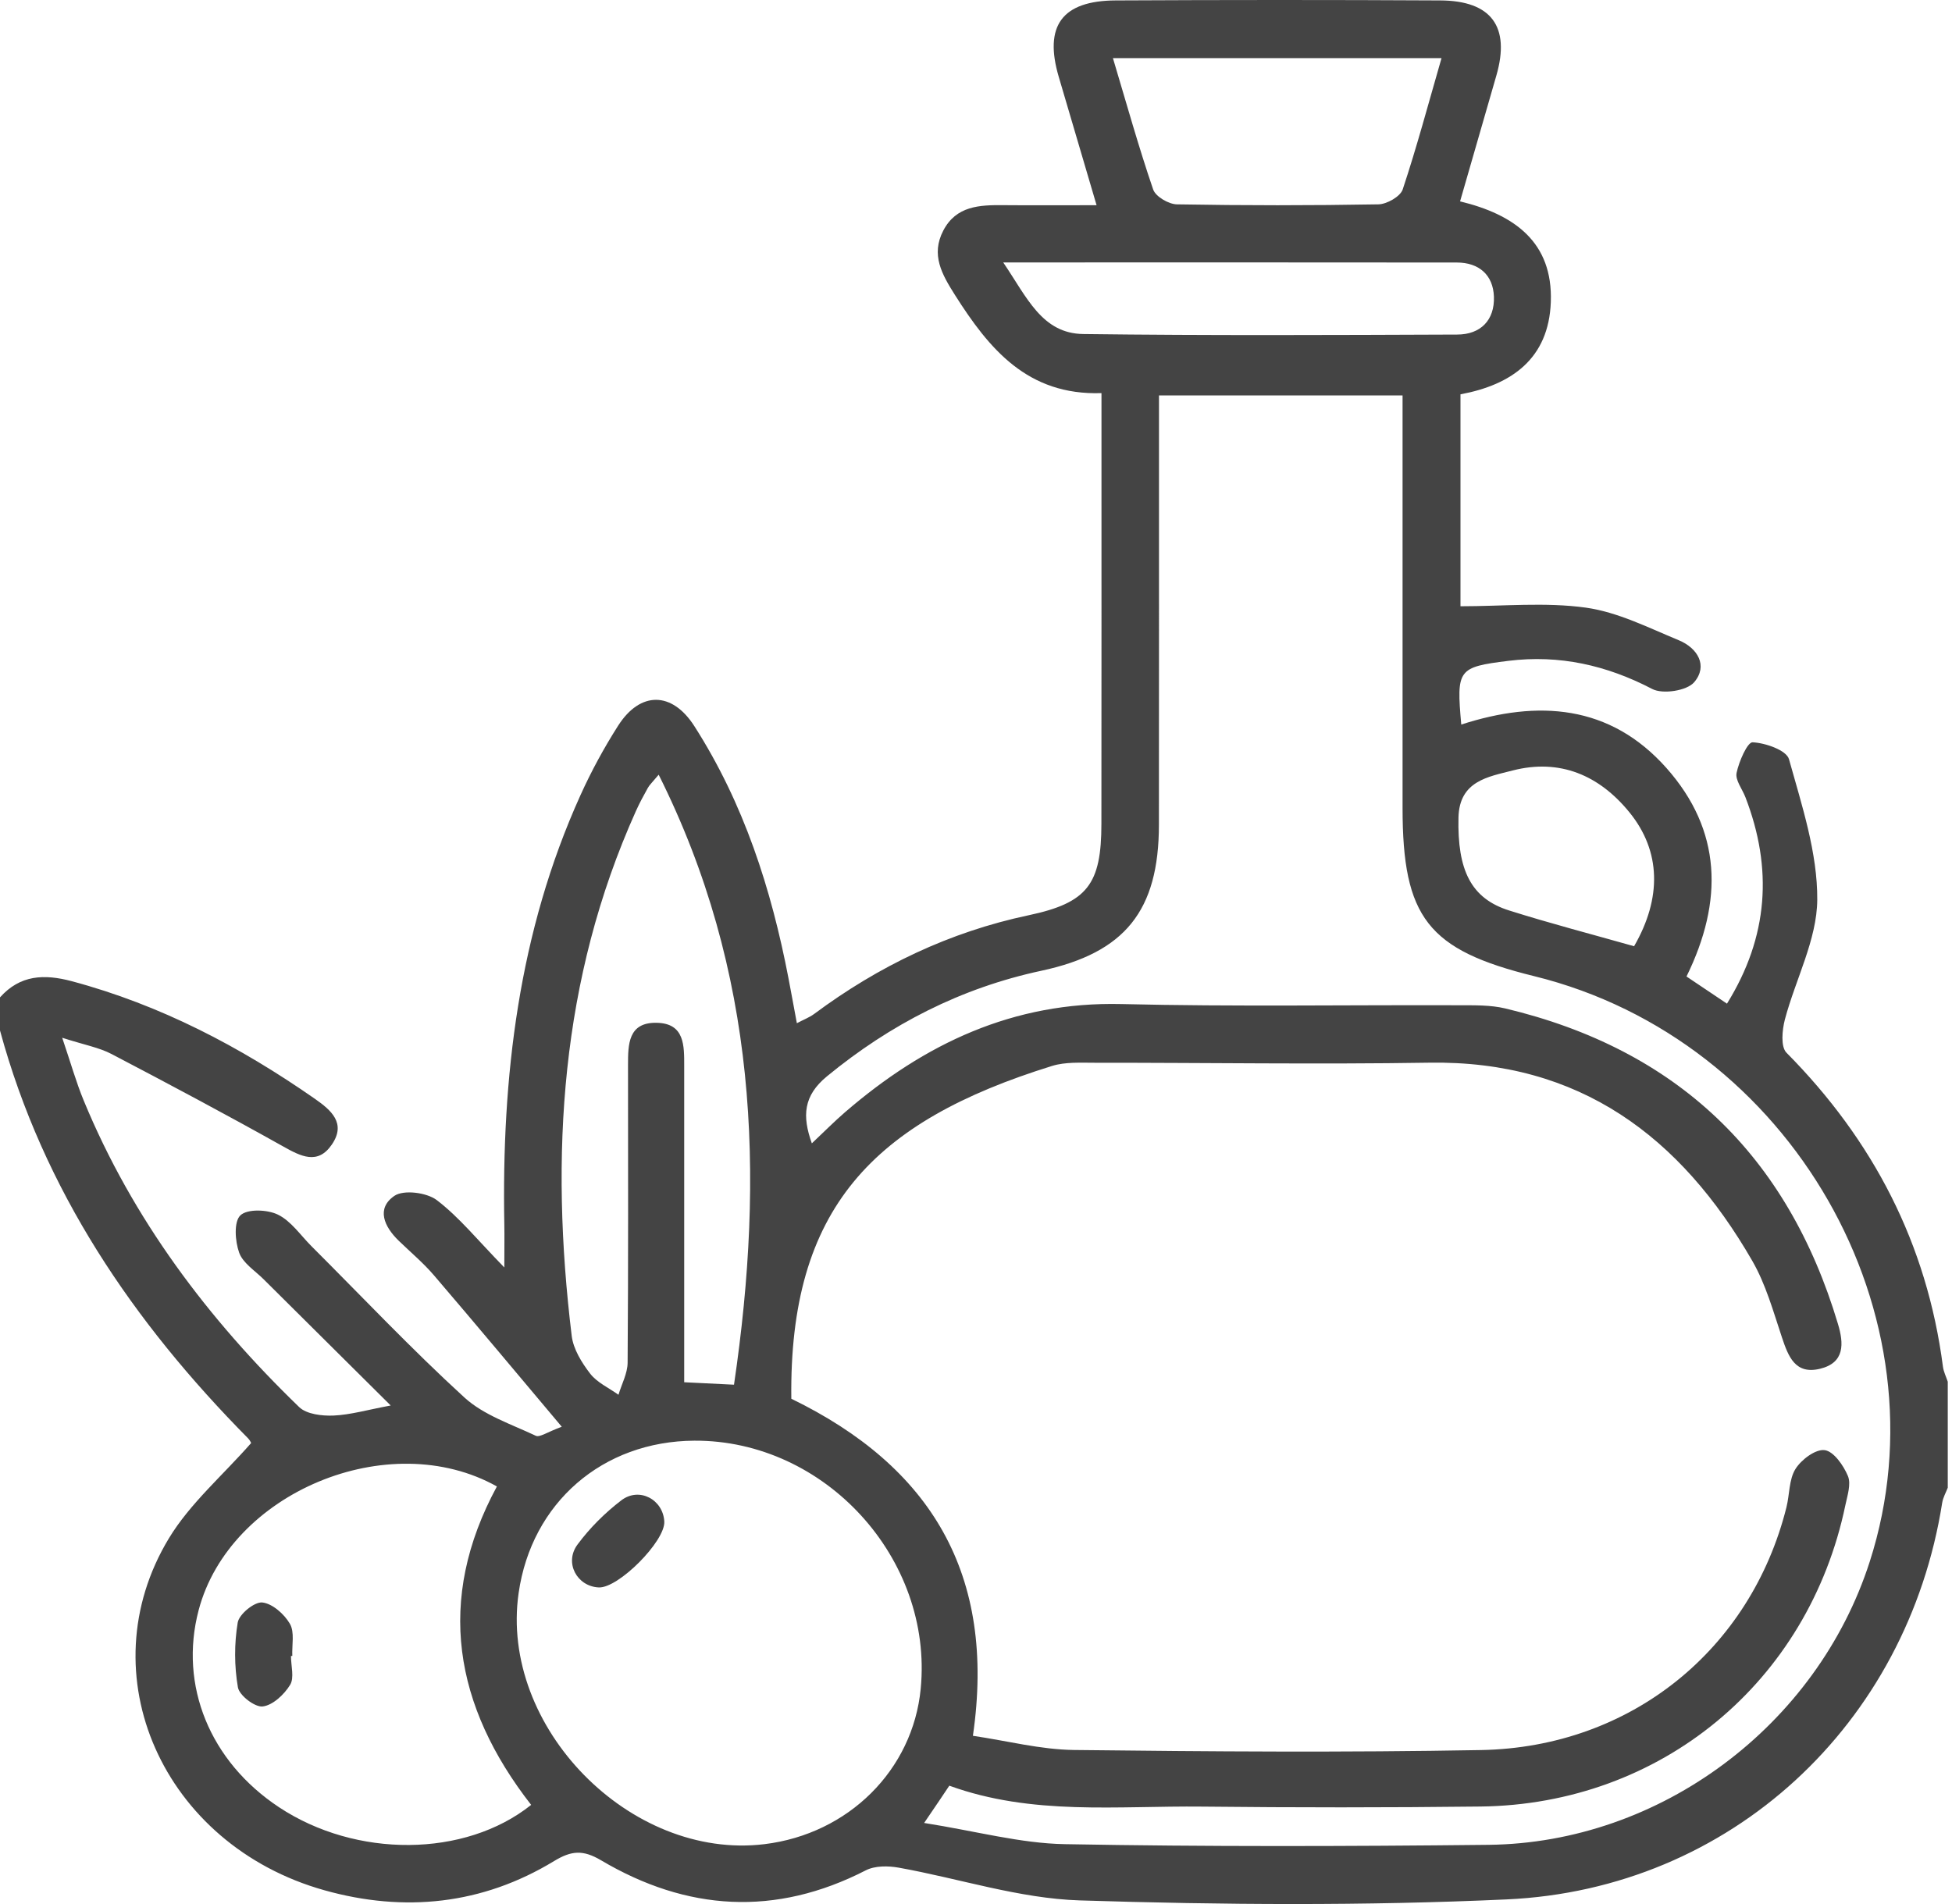 <svg width="82" height="80" viewBox="0 0 82 80" fill="none" xmlns="http://www.w3.org/2000/svg">
<path d="M0 41.906C0.846 40.962 1.848 40.915 3.017 41.227C6.74 42.223 10.082 43.976 13.222 46.164C13.917 46.648 14.549 47.196 13.942 48.087C13.35 48.958 12.64 48.587 11.886 48.164C9.506 46.831 7.099 45.549 4.684 44.285C4.16 44.012 3.551 43.904 2.613 43.603C2.972 44.658 3.198 45.471 3.518 46.244C5.569 51.212 8.73 55.411 12.568 59.121C12.879 59.421 13.525 59.496 14.006 59.477C14.724 59.446 15.437 59.235 16.413 59.054C14.529 57.184 12.796 55.464 11.068 53.744C10.706 53.385 10.202 53.068 10.046 52.631C9.874 52.15 9.818 51.329 10.099 51.064C10.391 50.786 11.229 50.817 11.674 51.034C12.228 51.304 12.623 51.899 13.082 52.358C15.214 54.487 17.287 56.686 19.508 58.717C20.321 59.46 21.478 59.839 22.508 60.326C22.672 60.404 22.981 60.173 23.599 59.947C21.723 57.718 19.992 55.642 18.233 53.588C17.783 53.062 17.245 52.611 16.745 52.127C16.141 51.54 15.793 50.778 16.567 50.246C16.956 49.979 17.927 50.104 18.348 50.424C19.291 51.142 20.056 52.097 21.186 53.254C21.186 52.414 21.195 51.944 21.186 51.473C21.069 45.245 21.784 39.162 24.381 33.418C24.837 32.408 25.372 31.423 25.967 30.49C26.894 29.038 28.227 29.043 29.165 30.504C31.246 33.752 32.404 37.353 33.125 41.115C33.239 41.705 33.344 42.298 33.475 42.991C33.754 42.844 33.996 42.752 34.199 42.604C36.912 40.587 39.887 39.159 43.213 38.455C45.684 37.932 46.266 37.15 46.268 34.615C46.274 29.049 46.271 23.483 46.271 17.917C46.271 17.505 46.271 17.093 46.271 16.517C43.165 16.623 41.548 14.656 40.112 12.388C39.567 11.525 39.097 10.704 39.626 9.688C40.168 8.647 41.151 8.611 42.15 8.62C43.391 8.631 44.632 8.622 46.065 8.622C45.495 6.686 44.988 4.96 44.479 3.238C43.844 1.092 44.607 0.029 46.869 0.018C51.414 -0.005 55.961 -0.007 60.505 0.018C62.654 0.029 63.447 1.123 62.863 3.162C62.367 4.893 61.864 6.624 61.335 8.461C63.611 9.012 65.239 10.17 65.147 12.691C65.061 15.07 63.497 16.17 61.352 16.568C61.352 19.637 61.352 22.593 61.352 25.473C63.155 25.473 64.916 25.295 66.62 25.531C67.958 25.718 69.244 26.372 70.521 26.9C71.314 27.226 71.76 27.972 71.169 28.665C70.863 29.024 69.85 29.18 69.408 28.949C67.488 27.947 65.504 27.502 63.366 27.766C61.237 28.03 61.179 28.122 61.385 30.443C64.605 29.399 67.635 29.6 70.004 32.269C72.33 34.89 72.402 37.859 70.847 41.029C71.409 41.408 71.935 41.761 72.547 42.17C74.292 39.357 74.476 36.487 73.321 33.493C73.187 33.148 72.887 32.772 72.951 32.472C73.051 31.993 73.407 31.178 73.624 31.189C74.164 31.214 75.046 31.523 75.152 31.898C75.692 33.838 76.354 35.834 76.34 37.807C76.326 39.485 75.425 41.152 74.979 42.838C74.865 43.278 74.798 43.979 75.046 44.23C78.692 47.911 80.949 52.264 81.619 57.42C81.647 57.637 81.753 57.843 81.822 58.055C81.822 59.538 81.822 61.024 81.822 62.508C81.742 62.716 81.625 62.919 81.589 63.136C80.125 72.451 72.7 79.377 63.297 79.806C57.328 80.079 51.33 80.037 45.355 79.848C42.812 79.767 40.293 78.927 37.758 78.473C37.313 78.392 36.756 78.387 36.372 78.584C32.574 80.535 28.858 80.299 25.246 78.161C24.487 77.713 24.002 77.755 23.276 78.195C20.259 80.031 16.978 80.362 13.628 79.422C6.84 77.518 3.646 70.338 7.094 64.636C7.979 63.173 9.348 62.001 10.547 60.635C10.564 60.665 10.517 60.532 10.428 60.44C5.588 55.545 1.826 50.012 0 43.297C0 42.833 0 42.368 0 41.906ZM38.821 76.594C41.009 76.939 42.865 77.452 44.729 77.485C50.662 77.594 56.598 77.577 62.532 77.513C69.753 77.435 76.332 72.498 78.544 65.616C81.875 55.261 75.235 43.67 64.449 41.015C59.985 39.916 58.919 38.555 58.919 33.941C58.919 28.656 58.919 23.369 58.919 18.084C58.919 17.595 58.919 17.105 58.919 16.615C55.396 16.615 52.09 16.615 48.687 16.615C48.687 17.235 48.687 17.736 48.687 18.24C48.687 23.711 48.689 29.182 48.684 34.654C48.681 38.26 47.264 40.033 43.747 40.787C40.368 41.511 37.405 43.033 34.739 45.223C33.748 46.038 33.692 46.89 34.104 48.039C34.63 47.544 35.053 47.115 35.504 46.726C38.838 43.851 42.567 42.078 47.109 42.187C51.834 42.301 56.568 42.22 61.296 42.237C61.941 42.24 62.609 42.223 63.23 42.37C70.44 44.087 75.088 48.529 77.208 55.623C77.456 56.446 77.506 57.259 76.451 57.512C75.416 57.76 75.127 57.003 74.857 56.196C74.492 55.102 74.178 53.958 73.607 52.971C70.602 47.761 66.358 44.55 60.041 44.65C55.36 44.725 50.676 44.65 45.993 44.653C45.392 44.653 44.757 44.614 44.198 44.786C36.659 47.127 33.144 50.783 33.242 58.77C39.086 61.611 41.86 66.128 40.87 72.932C42.314 73.144 43.714 73.511 45.116 73.528C50.818 73.594 56.523 73.636 62.223 73.531C68.501 73.414 73.546 69.32 75.046 63.328C75.18 62.788 75.149 62.162 75.425 61.72C75.669 61.328 76.271 60.877 76.652 60.93C77.03 60.98 77.445 61.575 77.629 62.02C77.768 62.357 77.604 62.839 77.52 63.245C75.973 70.678 69.767 75.818 62.186 75.904C58.293 75.949 54.397 75.949 50.504 75.907C46.953 75.868 43.363 76.294 39.879 75.028C39.587 75.47 39.331 75.843 38.821 76.594ZM29.17 60.532C25.313 60.554 22.333 63.136 21.787 66.93C20.977 72.556 26.471 78.17 32.114 77.485C35.643 77.056 38.348 74.368 38.677 70.956C39.208 65.488 34.658 60.504 29.17 60.532ZM20.874 62.455C16.333 59.914 9.64 62.719 8.343 67.659C7.514 70.814 8.816 74.009 11.719 75.932C14.952 78.075 19.53 78.055 22.313 75.835C19.079 71.685 18.289 67.233 20.874 62.455ZM27.67 32.55C27.384 32.892 27.281 32.984 27.217 33.101C27.038 33.423 26.86 33.749 26.71 34.086C23.535 41.154 23.098 48.562 24.016 56.126C24.083 56.683 24.436 57.253 24.79 57.713C25.082 58.091 25.578 58.314 25.981 58.603C26.115 58.155 26.36 57.707 26.365 57.259C26.396 53.09 26.384 48.921 26.382 44.753C26.382 43.882 26.387 42.952 27.581 42.974C28.77 42.994 28.742 43.94 28.742 44.8C28.742 46.698 28.742 48.599 28.742 50.496C28.742 52.987 28.742 55.481 28.742 58.077C29.499 58.113 30.116 58.144 30.834 58.18C32.142 49.303 31.8 40.809 27.67 32.55ZM46.752 2.442C47.326 4.359 47.832 6.176 48.442 7.96C48.542 8.258 49.093 8.581 49.441 8.586C52.26 8.636 55.082 8.636 57.901 8.586C58.257 8.581 58.825 8.258 58.925 7.96C59.52 6.171 60.005 4.348 60.556 2.442C55.931 2.442 51.456 2.442 46.752 2.442ZM42.144 11.027C43.143 12.496 43.769 14.013 45.508 14.035C50.743 14.102 55.98 14.077 61.215 14.057C62.203 14.055 62.79 13.448 62.757 12.466C62.724 11.55 62.128 11.032 61.201 11.03C54.954 11.021 48.706 11.027 42.144 11.027ZM68.645 39.757C69.817 37.731 69.772 35.761 68.456 34.139C67.19 32.578 65.531 31.86 63.539 32.374C62.517 32.639 61.304 32.809 61.268 34.35C61.218 36.56 61.791 37.751 63.397 38.255C65.111 38.797 66.848 39.248 68.645 39.757Z" fill="#444444"/>
<path d="M27.906 63.929C27.951 64.753 25.98 66.735 25.154 66.698C24.238 66.657 23.693 65.66 24.261 64.895C24.776 64.199 25.413 63.565 26.1 63.039C26.854 62.463 27.856 63.005 27.906 63.929Z" fill="#444444"/>
<path d="M12.223 69.579C12.223 69.991 12.37 70.494 12.187 70.792C11.939 71.198 11.46 71.649 11.035 71.699C10.706 71.738 10.052 71.235 9.994 70.895C9.841 70.007 9.838 69.061 9.986 68.174C10.044 67.823 10.684 67.3 11.015 67.33C11.438 67.372 11.942 67.817 12.178 68.226C12.382 68.58 12.259 69.12 12.279 69.576C12.262 69.576 12.242 69.576 12.223 69.579Z" fill="#444444"/>
</svg>
